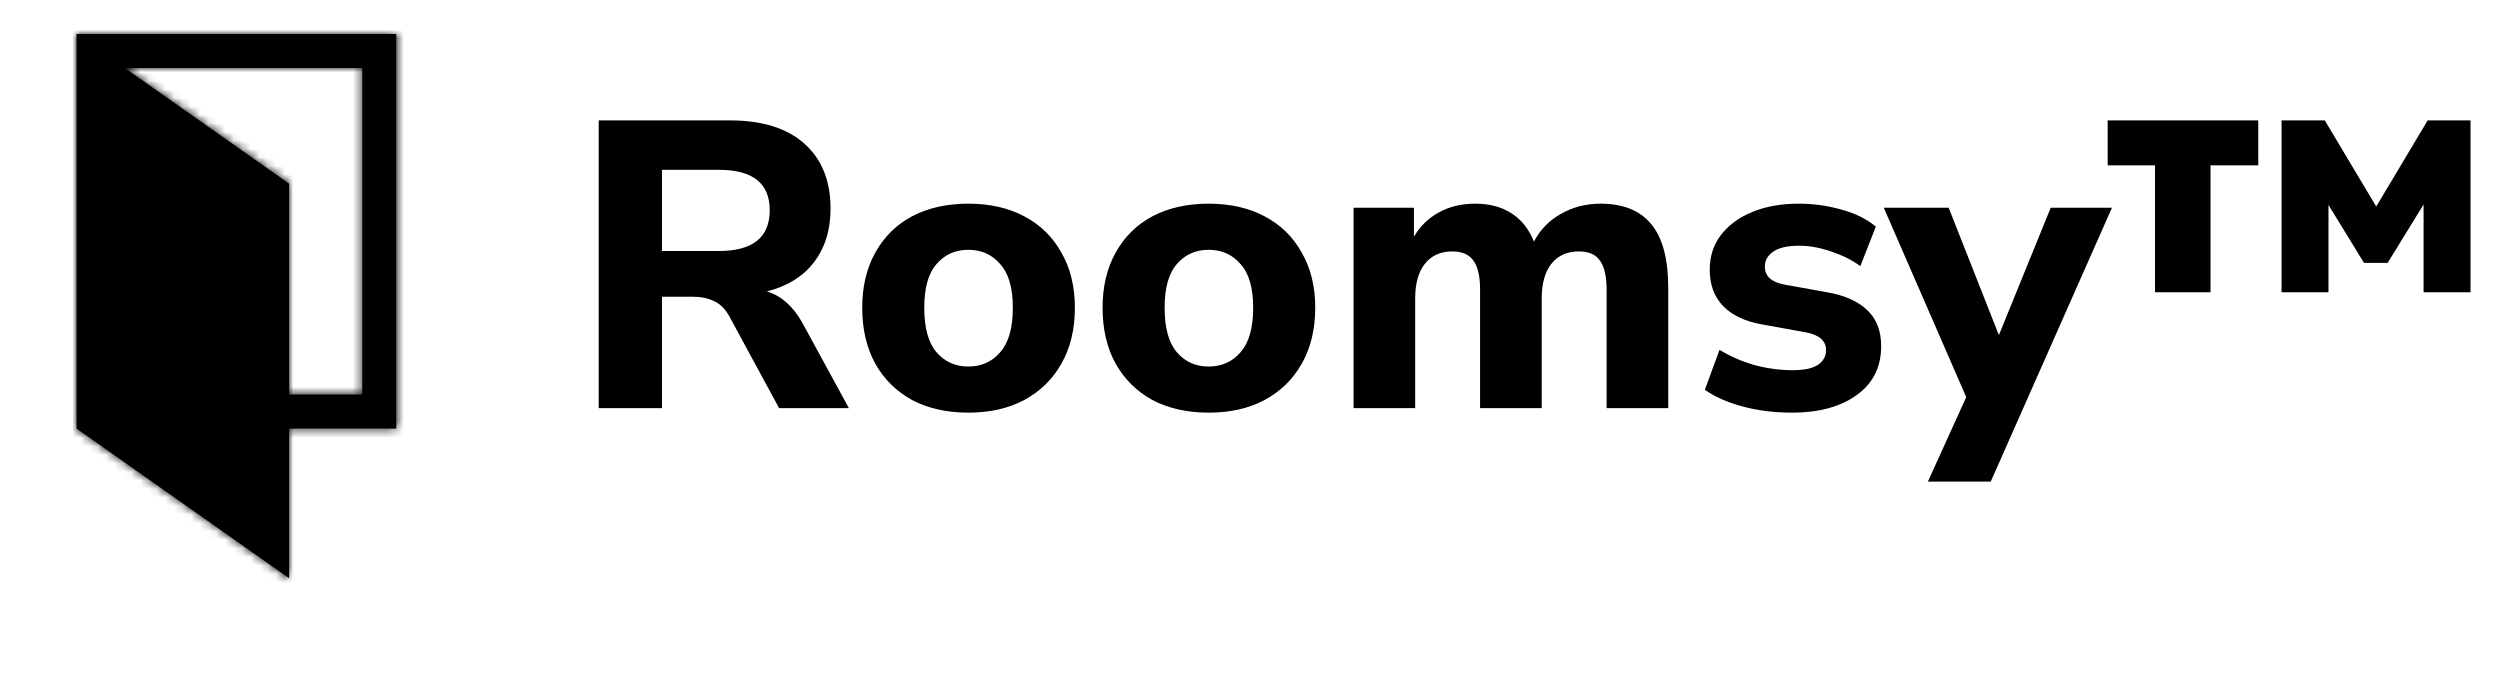 <svg width="294" height="80" viewBox="0 0 294 80" fill="none" xmlns="http://www.w3.org/2000/svg">
<mask id="path-1-inside-1_10_13" fill="white">
<path fill-rule="evenodd" clip-rule="evenodd" d="M14.682 8H42.6V46.4H34V21.6L14.682 8ZM9 4H13H42.6H46.6V8V46.4V50.4H42.6H34V68L9 50.4V46.4V8V4Z"/>
</mask>
<path fill-rule="evenodd" clip-rule="evenodd" d="M14.682 8H42.6V46.4H34V21.6L14.682 8ZM9 4H13H42.6H46.6V8V46.4V50.4H42.6H34V68L9 50.4V46.4V8V4Z" fill="black"/>
<path d="M42.6 8H46.6V4H42.6V8ZM14.682 8V4H2.051L12.379 11.271L14.682 8ZM42.6 46.4V50.4H46.6V46.4H42.6ZM34 46.4H30V50.4H34V46.4ZM34 21.6H38V19.524L36.303 18.329L34 21.6ZM9 4V0H5V4H9ZM46.6 4H50.6V0H46.6V4ZM46.6 50.4V54.4H50.6V50.4H46.6ZM34 50.4V46.4H30V50.4H34ZM34 68L31.697 71.271L38 75.708V68H34ZM9 50.4H5V52.476L6.697 53.671L9 50.4ZM42.6 4H14.682V12H42.6V4ZM46.6 46.4V8H38.6V46.4H46.6ZM34 50.4H42.6V42.4H34V50.4ZM30 21.6V46.4H38V21.6H30ZM12.379 11.271L31.697 24.871L36.303 18.329L16.984 4.729L12.379 11.271ZM13 0H9V8H13V0ZM42.6 0H13V8H42.6V0ZM46.6 0H42.6V8H46.6V0ZM50.6 8V4H42.6V8H50.6ZM50.6 46.4V8H42.6V46.4H50.6ZM50.6 50.4V46.4H42.6V50.4H50.6ZM42.6 54.4H46.6V46.4H42.6V54.4ZM34 54.4H42.6V46.4H34V54.4ZM30 50.4V68H38V50.4H30ZM36.303 64.729L11.303 47.129L6.697 53.671L31.697 71.271L36.303 64.729ZM13 50.4V46.4H5V50.4H13ZM13 46.4V8H5V46.4H13ZM13 8V4H5V8H13Z" fill="black" mask="url(#path-1-inside-1_10_13)"/>
<path d="M70.408 48V14.16H85.864C89.64 14.16 92.552 15.072 94.6 16.896C96.648 18.72 97.672 21.264 97.672 24.528C97.672 27.056 97.016 29.168 95.704 30.864C94.424 32.528 92.584 33.664 90.184 34.272C91.88 34.784 93.272 36.016 94.36 37.968L99.832 48H91.624L85.768 37.2C85.288 36.336 84.696 35.744 83.992 35.424C83.288 35.072 82.456 34.896 81.496 34.896H77.848V48H70.408ZM77.848 29.52H84.52C88.52 29.52 90.52 27.92 90.52 24.72C90.52 21.552 88.52 19.968 84.52 19.968H77.848V29.52ZM113.878 48.528C111.35 48.528 109.142 48.032 107.254 47.04C105.398 46.016 103.958 44.592 102.934 42.768C101.91 40.912 101.398 38.72 101.398 36.192C101.398 33.696 101.91 31.536 102.934 29.712C103.958 27.856 105.398 26.432 107.254 25.44C109.142 24.448 111.35 23.952 113.878 23.952C116.406 23.952 118.598 24.448 120.454 25.44C122.342 26.432 123.798 27.856 124.822 29.712C125.878 31.536 126.406 33.696 126.406 36.192C126.406 38.72 125.878 40.912 124.822 42.768C123.798 44.592 122.342 46.016 120.454 47.04C118.598 48.032 116.406 48.528 113.878 48.528ZM113.878 43.104C115.414 43.104 116.662 42.544 117.622 41.424C118.614 40.304 119.11 38.56 119.11 36.192C119.11 33.856 118.614 32.144 117.622 31.056C116.662 29.936 115.414 29.376 113.878 29.376C112.342 29.376 111.094 29.936 110.134 31.056C109.174 32.144 108.694 33.856 108.694 36.192C108.694 38.56 109.174 40.304 110.134 41.424C111.094 42.544 112.342 43.104 113.878 43.104ZM142.143 48.528C139.615 48.528 137.407 48.032 135.519 47.04C133.663 46.016 132.223 44.592 131.199 42.768C130.175 40.912 129.663 38.72 129.663 36.192C129.663 33.696 130.175 31.536 131.199 29.712C132.223 27.856 133.663 26.432 135.519 25.44C137.407 24.448 139.615 23.952 142.143 23.952C144.671 23.952 146.863 24.448 148.719 25.44C150.607 26.432 152.063 27.856 153.087 29.712C154.143 31.536 154.671 33.696 154.671 36.192C154.671 38.72 154.143 40.912 153.087 42.768C152.063 44.592 150.607 46.016 148.719 47.04C146.863 48.032 144.671 48.528 142.143 48.528ZM142.143 43.104C143.679 43.104 144.927 42.544 145.887 41.424C146.879 40.304 147.375 38.56 147.375 36.192C147.375 33.856 146.879 32.144 145.887 31.056C144.927 29.936 143.679 29.376 142.143 29.376C140.607 29.376 139.359 29.936 138.399 31.056C137.439 32.144 136.959 33.856 136.959 36.192C136.959 38.56 137.439 40.304 138.399 41.424C139.359 42.544 140.607 43.104 142.143 43.104ZM159.177 48V24.432H166.281V27.84C166.985 26.624 167.945 25.68 169.161 25.008C170.409 24.304 171.849 23.952 173.481 23.952C175.145 23.952 176.553 24.32 177.705 25.056C178.889 25.792 179.785 26.912 180.393 28.416C181.129 27.008 182.185 25.92 183.561 25.152C184.969 24.352 186.521 23.952 188.217 23.952C190.905 23.952 192.905 24.768 194.217 26.4C195.529 28 196.185 30.48 196.185 33.84V48H188.937V34.08C188.937 32.512 188.681 31.376 188.169 30.672C187.689 29.936 186.857 29.568 185.673 29.568C184.297 29.568 183.225 30.048 182.457 31.008C181.689 31.968 181.305 33.328 181.305 35.088V48H174.057V34.08C174.057 32.512 173.801 31.376 173.289 30.672C172.777 29.936 171.945 29.568 170.793 29.568C169.417 29.568 168.345 30.048 167.577 31.008C166.809 31.968 166.425 33.328 166.425 35.088V48H159.177ZM210.761 48.528C208.681 48.528 206.745 48.288 204.953 47.808C203.161 47.328 201.673 46.672 200.489 45.84L202.217 41.136C203.401 41.872 204.745 42.464 206.249 42.912C207.785 43.328 209.305 43.536 210.809 43.536C212.153 43.536 213.145 43.328 213.785 42.912C214.425 42.464 214.745 41.888 214.745 41.184C214.745 40.064 213.929 39.36 212.297 39.072L207.257 38.16C205.241 37.808 203.705 37.088 202.649 36C201.593 34.912 201.065 33.488 201.065 31.728C201.065 30.128 201.513 28.752 202.409 27.6C203.305 26.448 204.537 25.552 206.105 24.912C207.673 24.272 209.481 23.952 211.529 23.952C213.225 23.952 214.873 24.176 216.473 24.624C218.073 25.04 219.449 25.712 220.601 26.64L218.777 31.296C217.817 30.592 216.665 30.016 215.321 29.568C214.009 29.12 212.777 28.896 211.625 28.896C210.185 28.896 209.145 29.136 208.505 29.616C207.865 30.064 207.545 30.64 207.545 31.344C207.545 32.464 208.297 33.168 209.801 33.456L214.841 34.368C216.921 34.72 218.505 35.424 219.593 36.48C220.681 37.504 221.225 38.912 221.225 40.704C221.225 43.168 220.265 45.088 218.345 46.464C216.425 47.84 213.897 48.528 210.761 48.528ZM226.717 56.64L231.229 46.704L221.533 24.432H229.165L235.069 39.408L241.165 24.432H248.365L234.109 56.64H226.717ZM253.429 34.368V19.44H247.861V14.16H265.573V19.44H259.957V34.368H253.429ZM268.309 34.368V14.16H273.397L279.445 24.288L285.493 14.16H290.533V34.368H285.013V24.048L280.789 30.912H278.005L273.829 24.096V34.368H268.309Z" fill="black"/>
</svg>

